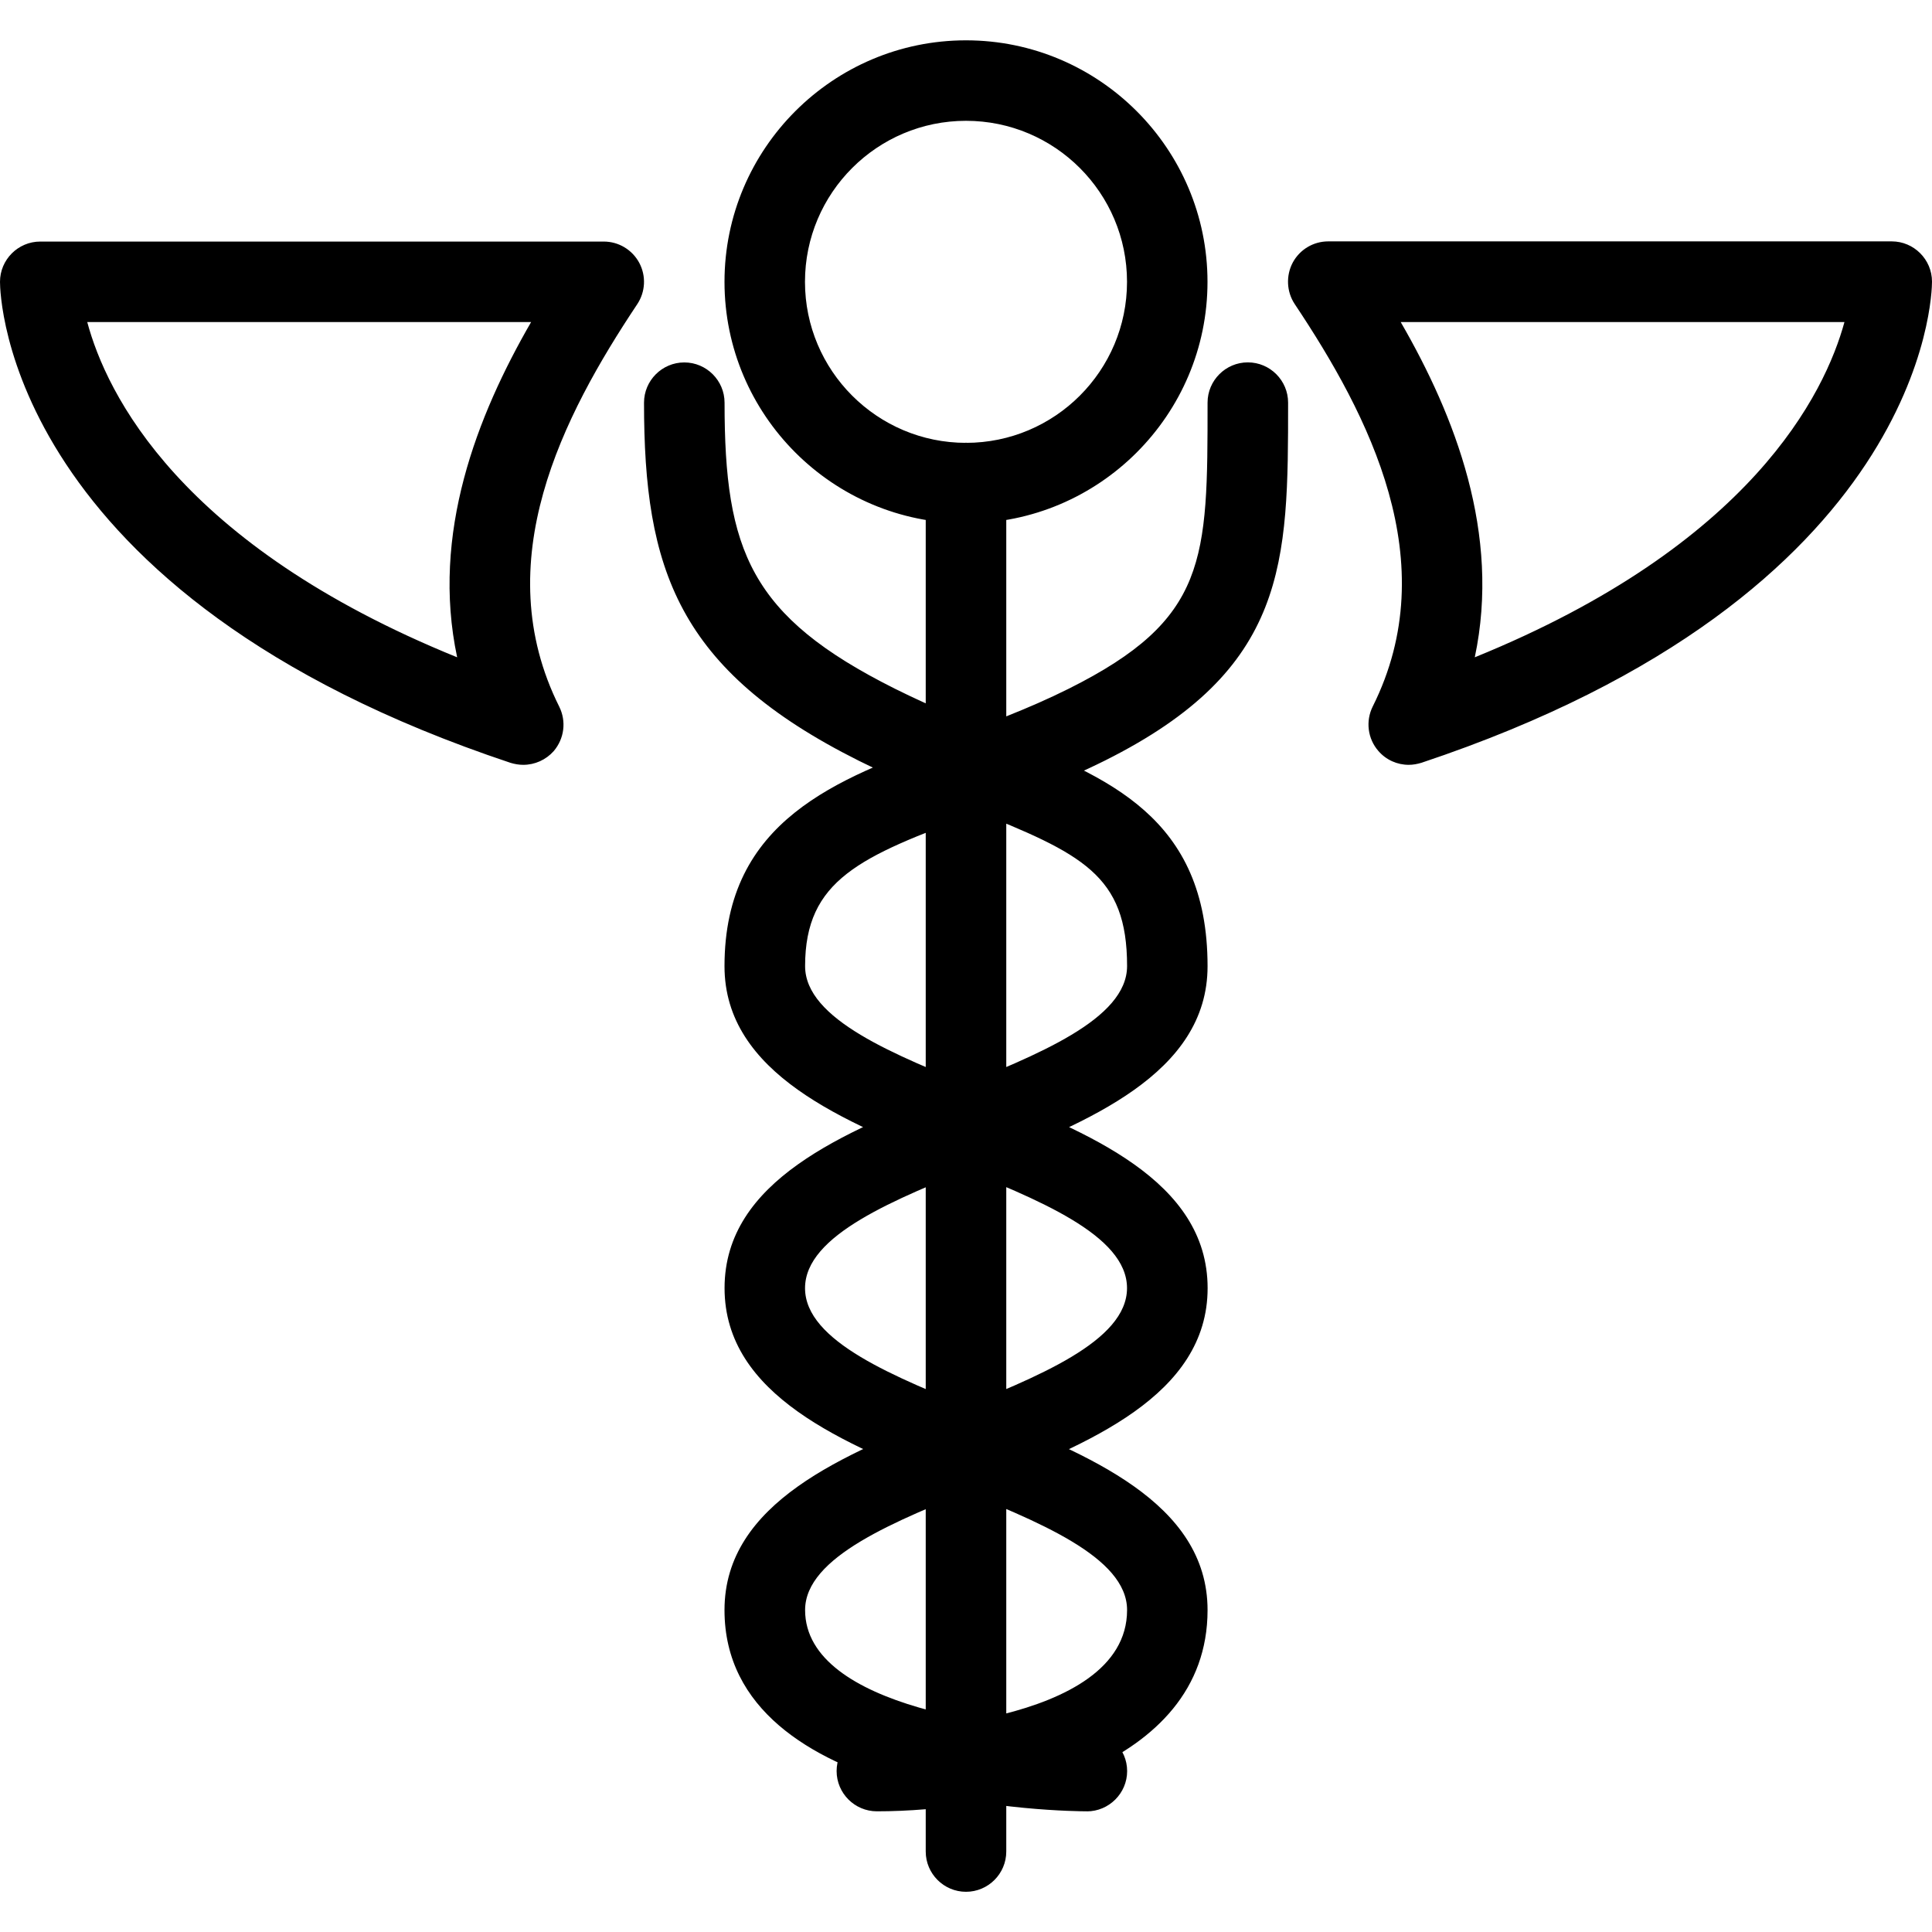 <svg width="32" height="32" viewBox="0 0 32 32" fill="none" xmlns="http://www.w3.org/2000/svg">
<g clip-path="url(#clip0_3003_1581)">
<path d="M16 8.668C13.795 8.668 12 6.873 12 4.668C12 2.463 13.795 0.668 16 0.668C18.205 0.668 20 2.463 20 4.668C20 6.873 18.205 8.668 16 8.668ZM16 2.001C14.529 2.001 13.333 3.196 13.333 4.668C13.333 6.14 14.529 7.335 16 7.335C17.472 7.335 18.667 6.14 18.667 4.668C18.667 3.196 17.472 2.001 16 2.001ZM16 31.334C15.632 31.334 15.333 31.034 15.333 30.667V8C15.333 7.633 15.632 7.333 16 7.333C16.368 7.333 16.667 7.633 16.667 8V30.667C16.667 31.034 16.368 31.334 16 31.334ZM18 30.001C17.755 30.001 12 29.964 12 26.668C12 24.883 13.993 24.084 15.752 23.383C17.185 22.808 18.667 22.216 18.667 21.335C18.667 20.454 17.186 19.862 15.752 19.287C13.993 18.586 12 17.787 12 16.002C12 13.585 13.869 12.899 15.679 12.238C16.339 11.995 17.022 11.747 17.704 11.406C20.001 10.257 20.001 9.279 20.001 6.669C20.001 6.302 20.3 6.002 20.668 6.002C21.036 6.002 21.335 6.302 21.335 6.669C21.335 9.325 21.335 11.081 18.3 12.598C17.552 12.97 16.803 13.246 16.139 13.489C14.246 14.184 13.335 14.576 13.335 16.002C13.335 16.883 14.816 17.475 16.25 18.05C18.009 18.75 20.002 19.55 20.002 21.335C20.002 23.12 18.009 23.919 16.25 24.62C14.818 25.195 13.335 25.787 13.335 26.668C13.335 28.301 16.791 28.668 18.002 28.668C18.37 28.668 18.669 28.968 18.669 29.335C18.669 29.702 18.368 30.002 18.001 30.002L18 30.001ZM14.524 30.001C14.156 30.001 13.857 29.701 13.857 29.334C13.857 28.967 14.156 28.669 14.524 28.667C14.565 28.667 18.668 28.606 18.668 26.667C18.668 25.786 17.188 25.194 15.753 24.619C13.994 23.918 12.001 23.119 12.001 21.334C12.001 19.549 13.994 18.75 15.753 18.049C17.185 17.474 18.668 16.882 18.668 16.001C18.668 14.493 17.927 14.14 16.101 13.413C15.524 13.182 14.892 12.933 14.226 12.601C11.218 11.096 10.667 9.42 10.667 6.67C10.667 6.303 10.966 6.003 11.334 6.003C11.702 6.003 12.001 6.303 12.001 6.67C12.001 9.125 12.428 10.209 14.822 11.407C15.45 11.72 16.047 11.958 16.593 12.175C18.345 12.87 20.001 13.532 20.001 16.003C20.001 17.788 18.008 18.587 16.249 19.288C14.817 19.865 13.334 20.455 13.334 21.336C13.334 22.217 14.815 22.808 16.249 23.384C18.008 24.085 20.001 24.884 20.001 26.669C20 29.3 16.557 30.001 14.524 30.001ZM8.667 12.668C8.596 12.668 8.526 12.656 8.456 12.635C0.096 9.848 0 4.88 0 4.668C0 4.301 0.299 4.001 0.667 4.001H10C10.247 4.001 10.472 4.137 10.588 4.353C10.704 4.57 10.691 4.833 10.555 5.038C9.324 6.886 8.066 9.309 9.263 11.705C9.383 11.948 9.347 12.234 9.171 12.441C9.042 12.586 8.858 12.668 8.667 12.668ZM1.445 5.334C1.762 6.517 2.972 9.019 7.572 10.887C7.136 8.84 7.9 6.888 8.797 5.334H1.445ZM23.333 12.668C23.142 12.668 22.958 12.587 22.829 12.437C22.653 12.234 22.616 11.944 22.737 11.701C23.934 9.308 22.676 6.882 21.445 5.037C21.309 4.833 21.297 4.566 21.412 4.349C21.528 4.134 21.752 3.998 22 3.998H31.333C31.7 3.998 32 4.298 32 4.665C32 4.874 31.904 9.845 23.544 12.634C23.473 12.655 23.404 12.668 23.333 12.668ZM23.2 5.334C24.099 6.889 24.861 8.841 24.427 10.887C29.01 9.024 30.227 6.515 30.55 5.334H23.2Z" fill="#000"/>
</g>
<defs>
<clipPath id="clip0_3003_1581">
<rect width="32" height="32" fill="white"/>
</clipPath>
</defs>
</svg>
